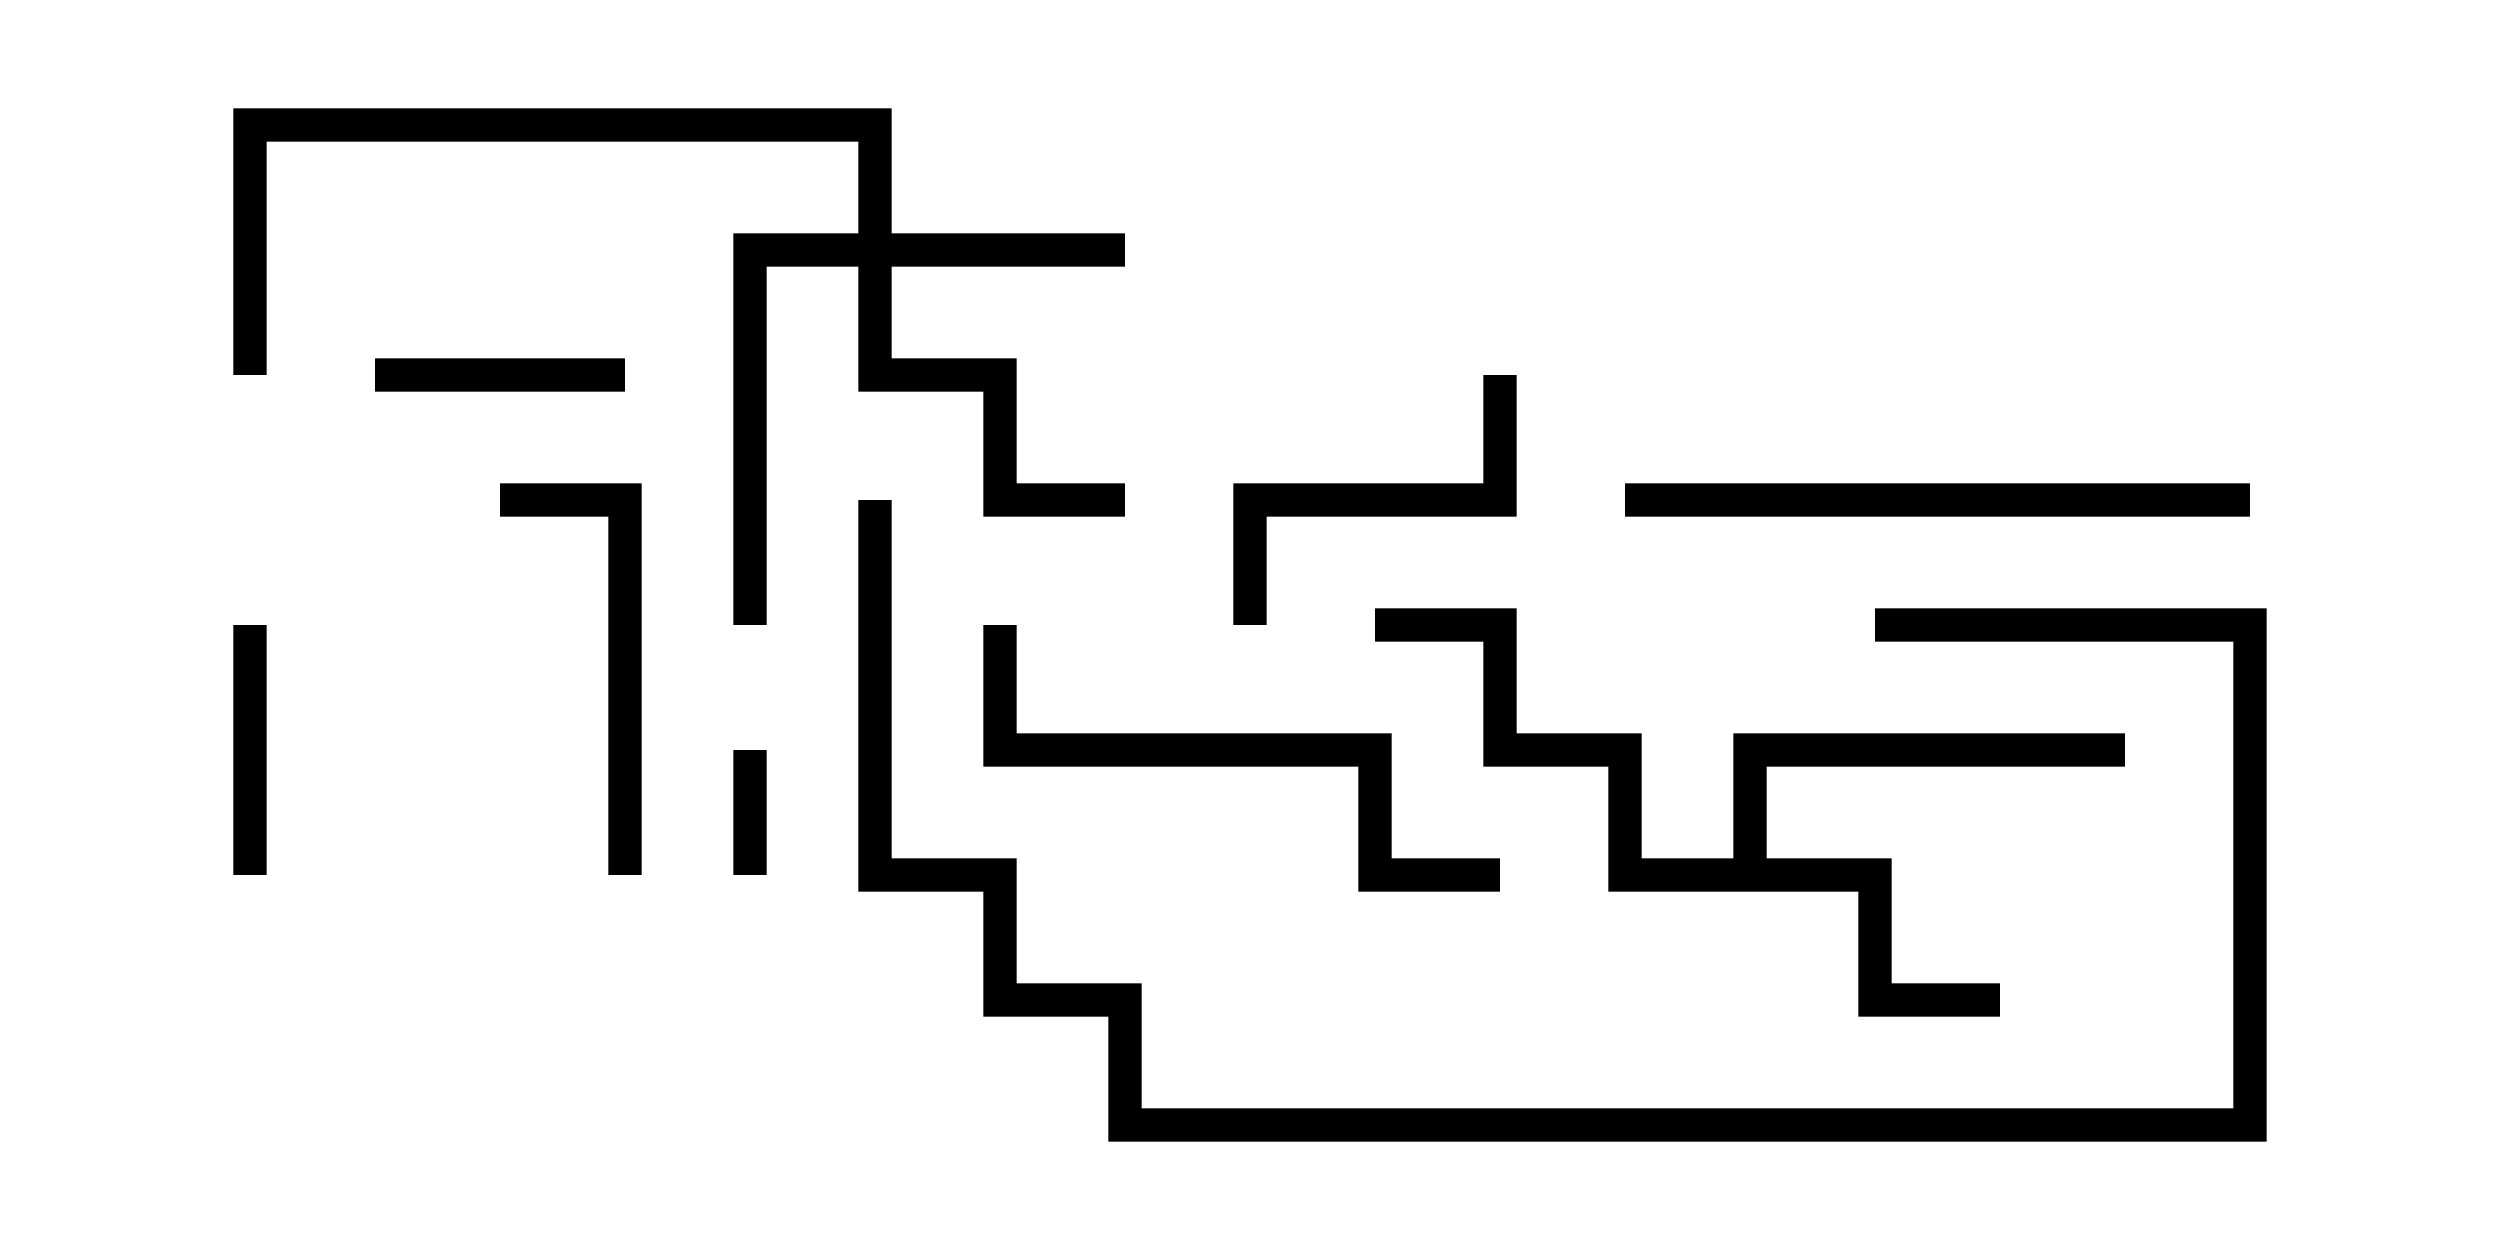 <svg version="1.1" width="30" height="15" xmlns="http://www.w3.org/2000/svg"><path d="M20.8,10.3L20.8,8.8L25.5,8.8L25.5,9.2L21.2,9.2L21.2,10.3L22.7,10.3L22.7,11.8L24,11.8L24,12.2L22.3,12.2L22.3,10.7L19.3,10.7L19.3,9.2L17.8,9.2L17.8,7.7L16.5,7.7L16.5,7.3L18.2,7.3L18.2,8.8L19.7,8.8L19.7,10.3z" stroke="none"/><path d="M10.3,2.8L10.3,1.7L3.2,1.7L3.2,4.5L2.8,4.5L2.8,1.3L10.7,1.3L10.7,2.8L13.5,2.8L13.5,3.2L10.7,3.2L10.7,4.3L12.2,4.3L12.2,5.8L13.5,5.8L13.5,6.2L11.8,6.2L11.8,4.7L10.3,4.7L10.3,3.2L9.2,3.2L9.2,7.5L8.8,7.5L8.8,2.8z" stroke="none"/><path d="M8.8,9L9.2,9L9.2,10.5L8.8,10.5z" stroke="none"/><path d="M7.5,4.3L7.5,4.7L4.5,4.7L4.5,4.3z" stroke="none"/><path d="M2.8,7.5L3.2,7.5L3.2,10.5L2.8,10.5z" stroke="none"/><path d="M17.8,4.5L18.2,4.5L18.2,6.2L15.2,6.2L15.2,7.5L14.8,7.5L14.8,5.8L17.8,5.8z" stroke="none"/><path d="M7.7,10.5L7.3,10.5L7.3,6.2L6,6.2L6,5.8L7.7,5.8z" stroke="none"/><path d="M18,10.3L18,10.7L16.3,10.7L16.3,9.2L11.8,9.2L11.8,7.5L12.2,7.5L12.2,8.8L16.7,8.8L16.7,10.3z" stroke="none"/><path d="M19.5,6.2L19.5,5.8L27,5.8L27,6.2z" stroke="none"/><path d="M22.5,7.7L22.5,7.3L27.2,7.3L27.2,13.7L13.3,13.7L13.3,12.2L11.8,12.2L11.8,10.7L10.3,10.7L10.3,6L10.7,6L10.7,10.3L12.2,10.3L12.2,11.8L13.7,11.8L13.7,13.3L26.8,13.3L26.8,7.7z" stroke="none"/></svg>